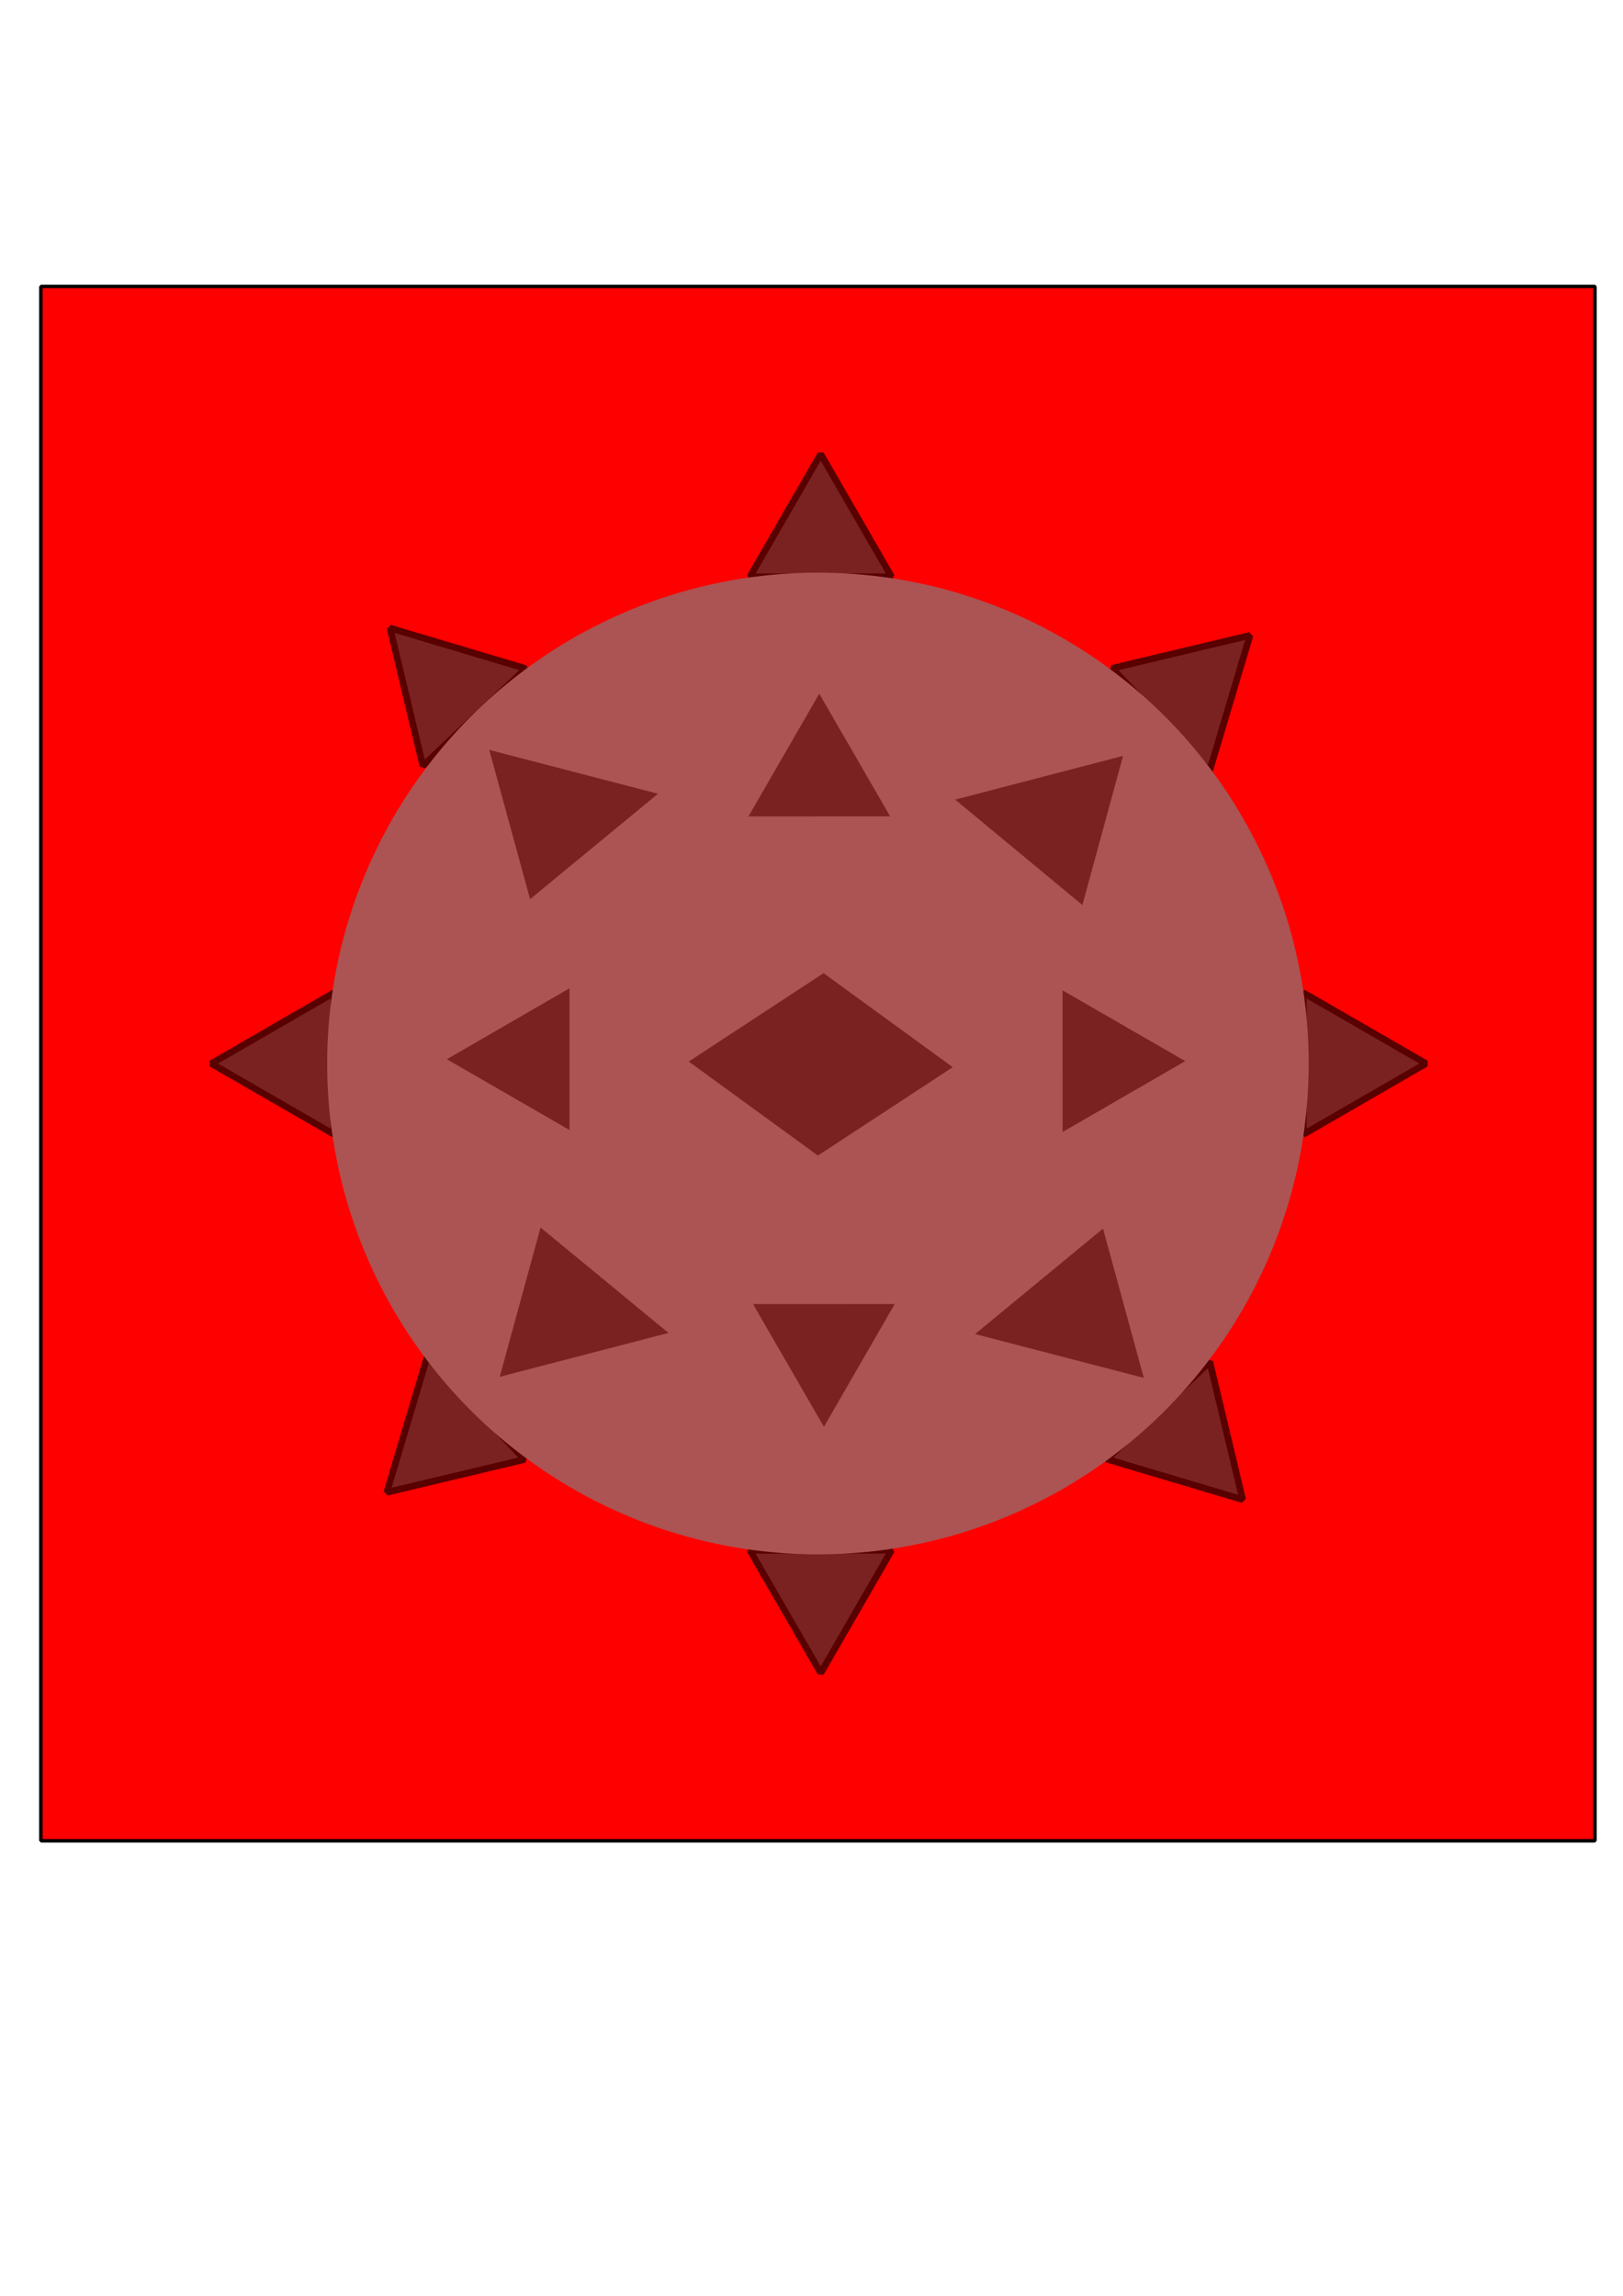 <?xml version="1.0" encoding="UTF-8" standalone="no"?>
<svg
   xmlns:dc="http://purl.org/dc/elements/1.1/"
   xmlns:cc="http://creativecommons.org/ns#"
   xmlns:rdf="http://www.w3.org/1999/02/22-rdf-syntax-ns#"
   xmlns:svg="http://www.w3.org/2000/svg"
   xmlns="http://www.w3.org/2000/svg"
   xmlns:sodipodi="http://sodipodi.sourceforge.net/DTD/sodipodi-0.dtd"
   xmlns:inkscape="http://www.inkscape.org/namespaces/inkscape"
   width="793.701"
   height="1122.52"
   viewBox="0 0 210 297"
   version="1.1"
   id="svg8"
   inkscape:export-filename="MineV2.png"
   inkscape:export-xdpi="133.33299"
   inkscape:export-ydpi="133.33299"
   inkscape:version="1.0.1 (1.0.1+r73)"
   sodipodi:docname="MineV2.svg">
  <defs
     id="defs2" />
  <sodipodi:namedview
     id="base"
     pagecolor="#ffffff"
     bordercolor="#666666"
     borderopacity="1.0"
     inkscape:pageopacity="0.0"
     inkscape:pageshadow="2"
     inkscape:zoom="0.71"
     inkscape:cx="400"
     inkscape:cy="476.36293"
     inkscape:document-units="mm"
     inkscape:current-layer="layer2"
     inkscape:document-rotation="0"
     showgrid="false"
     inkscape:window-width="1292"
     inkscape:window-height="875"
     inkscape:window-x="605"
     inkscape:window-y="65"
     inkscape:window-maximized="0"
     units="px">
    <inkscape:grid
       type="xygrid"
       id="grid833" />
  </sodipodi:namedview>
  <g
     inkscape:groupmode="layer"
     id="layer2"
     inkscape:label="Layer 2">
    <rect
       style="fill:#ff0000;fill-opacity:1;stroke:#000000;stroke-width:0.412;stroke-linejoin:bevel;stroke-opacity:1"
       id="rect959-3"
       width="201.083"
       height="201.083"
       x="5.292"
       y="37.066"
       ry="1.3756954e-06" />
  </g>
  <g
     inkscape:label="Layer 1"
     inkscape:groupmode="layer"
     id="layer1"
     style="display:inline"
     sodipodi:insensitive="true">
    <g
       id="g935">
      <path
         sodipodi:type="star"
         style="fill:#333333;stroke:#000000;stroke-width:0.859;stroke-linejoin:bevel;stroke-miterlimit:4;stroke-dasharray:none;stroke-opacity:1"
         id="path839-5-3-5"
         sodipodi:sides="3"
         sodipodi:cx="105.83333"
         sodipodi:cy="21.166666"
         sodipodi:r1="10.583333"
         sodipodi:r2="5.2916665"
         sodipodi:arg1="0"
         sodipodi:arg2="1.0471976"
         inkscape:flatsided="true"
         inkscape:rounded="0"
         inkscape:randomized="0"
         d="m 116.417,21.167 -15.875,9.165 v -18.331 z"
         inkscape:transform-center-x="-1.5109421"
         transform="rotate(-133.409,96.377,65.41)"
         inkscape:transform-center-y="1.2271776" />
      <path
         sodipodi:type="star"
         style="fill:#333333;stroke:#000000;stroke-width:0.859;stroke-linejoin:bevel;stroke-miterlimit:4;stroke-dasharray:none;stroke-opacity:1"
         id="path839-6"
         sodipodi:sides="3"
         sodipodi:cx="105.83333"
         sodipodi:cy="21.166666"
         sodipodi:r1="10.583333"
         sodipodi:r2="5.2916665"
         sodipodi:arg1="0"
         sodipodi:arg2="1.0471976"
         inkscape:flatsided="true"
         inkscape:rounded="0"
         inkscape:randomized="0"
         d="m 116.417,21.167 -15.875,9.165 v -18.331 z"
         inkscape:transform-center-x="2.6438989"
         transform="rotate(-60.024,172.656,138.156)"
         inkscape:transform-center-y="-0.0022358518" />
      <path
         sodipodi:type="star"
         style="fill:#333333;stroke:#000000;stroke-width:0.859;stroke-linejoin:bevel;stroke-miterlimit:4;stroke-dasharray:none;stroke-opacity:1"
         id="path839-5-3"
         sodipodi:sides="3"
         sodipodi:cx="105.83333"
         sodipodi:cy="21.166666"
         sodipodi:r1="10.583333"
         sodipodi:r2="5.2916665"
         sodipodi:arg1="0"
         sodipodi:arg2="1.0471976"
         inkscape:flatsided="true"
         inkscape:rounded="0"
         inkscape:randomized="0"
         d="m 116.417,21.167 -15.875,9.165 v -18.331 z"
         inkscape:transform-center-x="-1.2271746"
         transform="rotate(136.591,49.023,93.902)"
         inkscape:transform-center-y="-1.5109496" />
      <path
         sodipodi:type="star"
         style="fill:#333333;stroke:#000000;stroke-width:0.859;stroke-linejoin:bevel;stroke-miterlimit:4;stroke-dasharray:none;stroke-opacity:1"
         id="path839-7"
         sodipodi:sides="3"
         sodipodi:cx="105.83333"
         sodipodi:cy="21.166666"
         sodipodi:r1="10.583333"
         sodipodi:r2="5.2916665"
         sodipodi:arg1="0"
         sodipodi:arg2="1.0471976"
         inkscape:flatsided="true"
         inkscape:rounded="0"
         inkscape:randomized="0"
         d="m 116.417,21.167 -15.875,9.165 v -18.331 z"
         inkscape:transform-center-x="0.0022437338"
         transform="rotate(-150.024,130.735,113.46)"
         inkscape:transform-center-y="2.6438939" />
      <path
         sodipodi:type="star"
         style="fill:#333333;stroke:#000000;stroke-width:0.859;stroke-linejoin:bevel;stroke-miterlimit:4;stroke-dasharray:none;stroke-opacity:1"
         id="path839-5"
         sodipodi:sides="3"
         sodipodi:cx="105.83333"
         sodipodi:cy="21.166666"
         sodipodi:r1="10.583333"
         sodipodi:r2="5.2916665"
         sodipodi:arg1="0"
         sodipodi:arg2="1.0471976"
         inkscape:flatsided="true"
         inkscape:rounded="0"
         inkscape:randomized="0"
         d="m 116.417,21.167 -15.875,9.165 v -18.331 z"
         inkscape:transform-center-x="1.5109482"
         transform="rotate(46.591,-62.1,159.108)"
         inkscape:transform-center-y="-1.2271639" />
      <path
         sodipodi:type="star"
         style="fill:#333333;stroke:#000000;stroke-width:0.859;stroke-linejoin:bevel;stroke-miterlimit:4;stroke-dasharray:none;stroke-opacity:1"
         id="path839-3"
         sodipodi:sides="3"
         sodipodi:cx="105.83333"
         sodipodi:cy="21.166666"
         sodipodi:r1="10.583333"
         sodipodi:r2="5.2916665"
         sodipodi:arg1="0"
         sodipodi:arg2="1.0471976"
         inkscape:flatsided="true"
         inkscape:rounded="0"
         inkscape:randomized="0"
         d="m 116.417,21.167 -15.875,9.165 v -18.331 z"
         inkscape:transform-center-x="-2.6438971"
         transform="rotate(119.976,106.255,99.043)"
         inkscape:transform-center-y="0.0022371035" />
      <path
         sodipodi:type="star"
         style="fill:#333333;stroke:#000000;stroke-width:0.859;stroke-linejoin:bevel;stroke-miterlimit:4;stroke-dasharray:none;stroke-opacity:1"
         id="path839-5-3-5-6"
         sodipodi:sides="3"
         sodipodi:cx="105.83333"
         sodipodi:cy="21.166666"
         sodipodi:r1="10.583333"
         sodipodi:r2="5.2916665"
         sodipodi:arg1="0"
         sodipodi:arg2="1.0471976"
         inkscape:flatsided="true"
         inkscape:rounded="0"
         inkscape:randomized="0"
         d="m 116.417,21.167 -15.875,9.165 v -18.331 z"
         inkscape:transform-center-x="1.2271786"
         transform="rotate(-43.409,215.744,-5.241)"
         inkscape:transform-center-y="1.5109406" />
      <path
         sodipodi:type="star"
         style="fill:#333333;stroke:#000000;stroke-width:0.859;stroke-linejoin:bevel;stroke-miterlimit:4;stroke-dasharray:none;stroke-opacity:1"
         id="path839"
         sodipodi:sides="3"
         sodipodi:cx="105.83333"
         sodipodi:cy="21.166666"
         sodipodi:r1="10.583333"
         sodipodi:r2="5.2916665"
         sodipodi:arg1="0"
         sodipodi:arg2="1.0471976"
         inkscape:flatsided="true"
         inkscape:rounded="0"
         inkscape:randomized="0"
         d="m 116.417,21.167 -15.875,9.165 v -18.331 z"
         inkscape:transform-center-x="-0.002234374"
         transform="rotate(29.976,16.072,45.913)"
         inkscape:transform-center-y="-2.643898" />
      <circle
         style="fill:#808080;stroke:none;stroke-width:0.859;stroke-linejoin:bevel;stroke-miterlimit:4;stroke-dasharray:none;stroke-opacity:1"
         id="path835"
         cx="105.833"
         cy="137.583"
         r="63.5" />
      <path
         sodipodi:type="star"
         style="fill:#333333;stroke:none;stroke-width:0.859;stroke-linejoin:bevel;stroke-miterlimit:4;stroke-dasharray:none;stroke-opacity:1"
         id="path930"
         sodipodi:sides="4"
         sodipodi:cx="150.34027"
         sodipodi:cy="23.569944"
         sodipodi:r1="14.921154"
         sodipodi:r2="9.8318167"
         sodipodi:arg1="0.01200575"
         sodipodi:arg2="0.79740389"
         inkscape:flatsided="true"
         inkscape:rounded="0"
         inkscape:randomized="0"
         d="M 165.26,23.749 150.161,38.49 135.42,23.391 150.519,8.65 Z"
         transform="matrix(1.145,0.015,-0.011,0.791,-65.684,116.794)"
         inkscape:transform-center-y="-1.2514172e-05"
         inkscape:transform-center-x="-7.9495819e-06" />
      <path
         sodipodi:type="star"
         style="fill:#333333;stroke:none;stroke-width:0.859;stroke-linejoin:bevel;stroke-miterlimit:4;stroke-dasharray:none;stroke-opacity:1"
         id="path839-5-3-5-1"
         sodipodi:sides="3"
         sodipodi:cx="105.83333"
         sodipodi:cy="21.166666"
         sodipodi:r1="10.583333"
         sodipodi:r2="5.2916665"
         sodipodi:arg1="0"
         sodipodi:arg2="1.0471976"
         inkscape:flatsided="true"
         inkscape:rounded="0"
         inkscape:randomized="0"
         d="m 116.417,21.167 -15.875,9.165 v -18.331 z"
         inkscape:transform-center-x="-1.8773168"
         transform="matrix(-0.854,-0.787,0.903,-0.744,143.612,204.379)"
         inkscape:transform-center-y="1.3288013" />
      <path
         sodipodi:type="star"
         style="fill:#333333;stroke:none;stroke-width:0.859;stroke-linejoin:bevel;stroke-miterlimit:4;stroke-dasharray:none;stroke-opacity:1"
         id="path839-5-3-5-1-6"
         sodipodi:sides="3"
         sodipodi:cx="105.83333"
         sodipodi:cy="21.166666"
         sodipodi:r1="10.583333"
         sodipodi:r2="5.2916665"
         sodipodi:arg1="0"
         sodipodi:arg2="1.0471976"
         inkscape:flatsided="true"
         inkscape:rounded="0"
         inkscape:randomized="0"
         d="m 116.417,21.167 -15.875,9.165 v -18.331 z"
         inkscape:transform-center-x="1.8686299"
         transform="matrix(0.85,-0.786,-0.898,-0.744,65.368,205.035)"
         inkscape:transform-center-y="1.3277124" />
      <path
         sodipodi:type="star"
         style="fill:#333333;stroke:none;stroke-width:0.859;stroke-linejoin:bevel;stroke-miterlimit:4;stroke-dasharray:none;stroke-opacity:1"
         id="path839-6-6"
         sodipodi:sides="3"
         sodipodi:cx="105.83333"
         sodipodi:cy="21.166666"
         sodipodi:r1="10.583333"
         sodipodi:r2="5.2916665"
         sodipodi:arg1="0"
         sodipodi:arg2="1.0471976"
         inkscape:flatsided="true"
         inkscape:rounded="0"
         inkscape:randomized="0"
         d="m 116.417,21.167 -15.875,9.165 v -18.331 z"
         inkscape:transform-center-x="2.6438989"
         transform="rotate(-60.024,187.4,111.503)"
         inkscape:transform-center-y="-0.0022358518" />
      <path
         sodipodi:type="star"
         style="fill:#333333;stroke:none;stroke-width:0.859;stroke-linejoin:bevel;stroke-miterlimit:4;stroke-dasharray:none;stroke-opacity:1"
         id="path839-26"
         sodipodi:sides="3"
         sodipodi:cx="105.83333"
         sodipodi:cy="21.166666"
         sodipodi:r1="10.583333"
         sodipodi:r2="5.2916665"
         sodipodi:arg1="0"
         sodipodi:arg2="1.0471976"
         inkscape:flatsided="true"
         inkscape:rounded="0"
         inkscape:randomized="0"
         d="m 116.417,21.167 -15.875,9.165 v -18.331 z"
         inkscape:transform-center-x="-0.002234374"
         transform="rotate(29.976,-41.907,61.069)"
         inkscape:transform-center-y="-2.643898" />
      <path
         sodipodi:type="star"
         style="fill:#333333;stroke:none;stroke-width:0.859;stroke-linejoin:bevel;stroke-miterlimit:4;stroke-dasharray:none;stroke-opacity:1"
         id="path839-3-1"
         sodipodi:sides="3"
         sodipodi:cx="105.83333"
         sodipodi:cy="21.166666"
         sodipodi:r1="10.583333"
         sodipodi:r2="5.2916665"
         sodipodi:arg1="0"
         sodipodi:arg2="1.0471976"
         inkscape:flatsided="true"
         inkscape:rounded="0"
         inkscape:randomized="0"
         d="m 116.417,21.167 -15.875,9.165 v -18.331 z"
         inkscape:transform-center-x="-2.6438971"
         transform="rotate(119.976,90.77,89.891)"
         inkscape:transform-center-y="0.0022371035" />
      <path
         sodipodi:type="star"
         style="fill:#333333;stroke:none;stroke-width:0.859;stroke-linejoin:bevel;stroke-miterlimit:4;stroke-dasharray:none;stroke-opacity:1"
         id="path839-7-8"
         sodipodi:sides="3"
         sodipodi:cx="105.83333"
         sodipodi:cy="21.166666"
         sodipodi:r1="10.583333"
         sodipodi:r2="5.2916665"
         sodipodi:arg1="0"
         sodipodi:arg2="1.0471976"
         inkscape:flatsided="true"
         inkscape:rounded="0"
         inkscape:randomized="0"
         d="m 116.417,21.167 -15.875,9.165 v -18.331 z"
         inkscape:transform-center-x="0.0022437338"
         transform="rotate(-150.024,126.677,97.478)"
         inkscape:transform-center-y="2.6438939" />
      <path
         sodipodi:type="star"
         style="fill:#333333;stroke:none;stroke-width:0.859;stroke-linejoin:bevel;stroke-miterlimit:4;stroke-dasharray:none;stroke-opacity:1"
         id="path839-5-3-5-1-7"
         sodipodi:sides="3"
         sodipodi:cx="105.83333"
         sodipodi:cy="21.166666"
         sodipodi:r1="10.583333"
         sodipodi:r2="5.2916665"
         sodipodi:arg1="0"
         sodipodi:arg2="1.0471976"
         inkscape:flatsided="true"
         inkscape:rounded="0"
         inkscape:randomized="0"
         d="m 116.417,21.167 -15.875,9.165 v -18.331 z"
         inkscape:transform-center-x="-1.8773168"
         transform="matrix(-0.854,0.787,0.903,0.744,144.968,70.741)"
         inkscape:transform-center-y="-1.3288014" />
      <path
         sodipodi:type="star"
         style="fill:#333333;stroke:none;stroke-width:0.859;stroke-linejoin:bevel;stroke-miterlimit:4;stroke-dasharray:none;stroke-opacity:1"
         id="path839-5-3-5-1-7-2"
         sodipodi:sides="3"
         sodipodi:cx="105.83333"
         sodipodi:cy="21.166666"
         sodipodi:r1="10.583333"
         sodipodi:r2="5.2916665"
         sodipodi:arg1="0"
         sodipodi:arg2="1.0471976"
         inkscape:flatsided="true"
         inkscape:rounded="0"
         inkscape:randomized="0"
         d="m 116.417,21.167 -15.875,9.165 v -18.331 z"
         inkscape:transform-center-x="1.8773165"
         transform="matrix(0.854,0.787,-0.903,0.744,67.693,70.885)"
         inkscape:transform-center-y="-1.3288014" />
    </g>
    <rect
       style="fill:#ff0000;fill-opacity:0.349;stroke:#000000;stroke-width:0.412;stroke-linejoin:bevel;stroke-opacity:1"
       id="rect959"
       width="201.083"
       height="201.083"
       x="5.292"
       y="37.042"
       ry="1.3756954e-06" />
  </g>
</svg>
